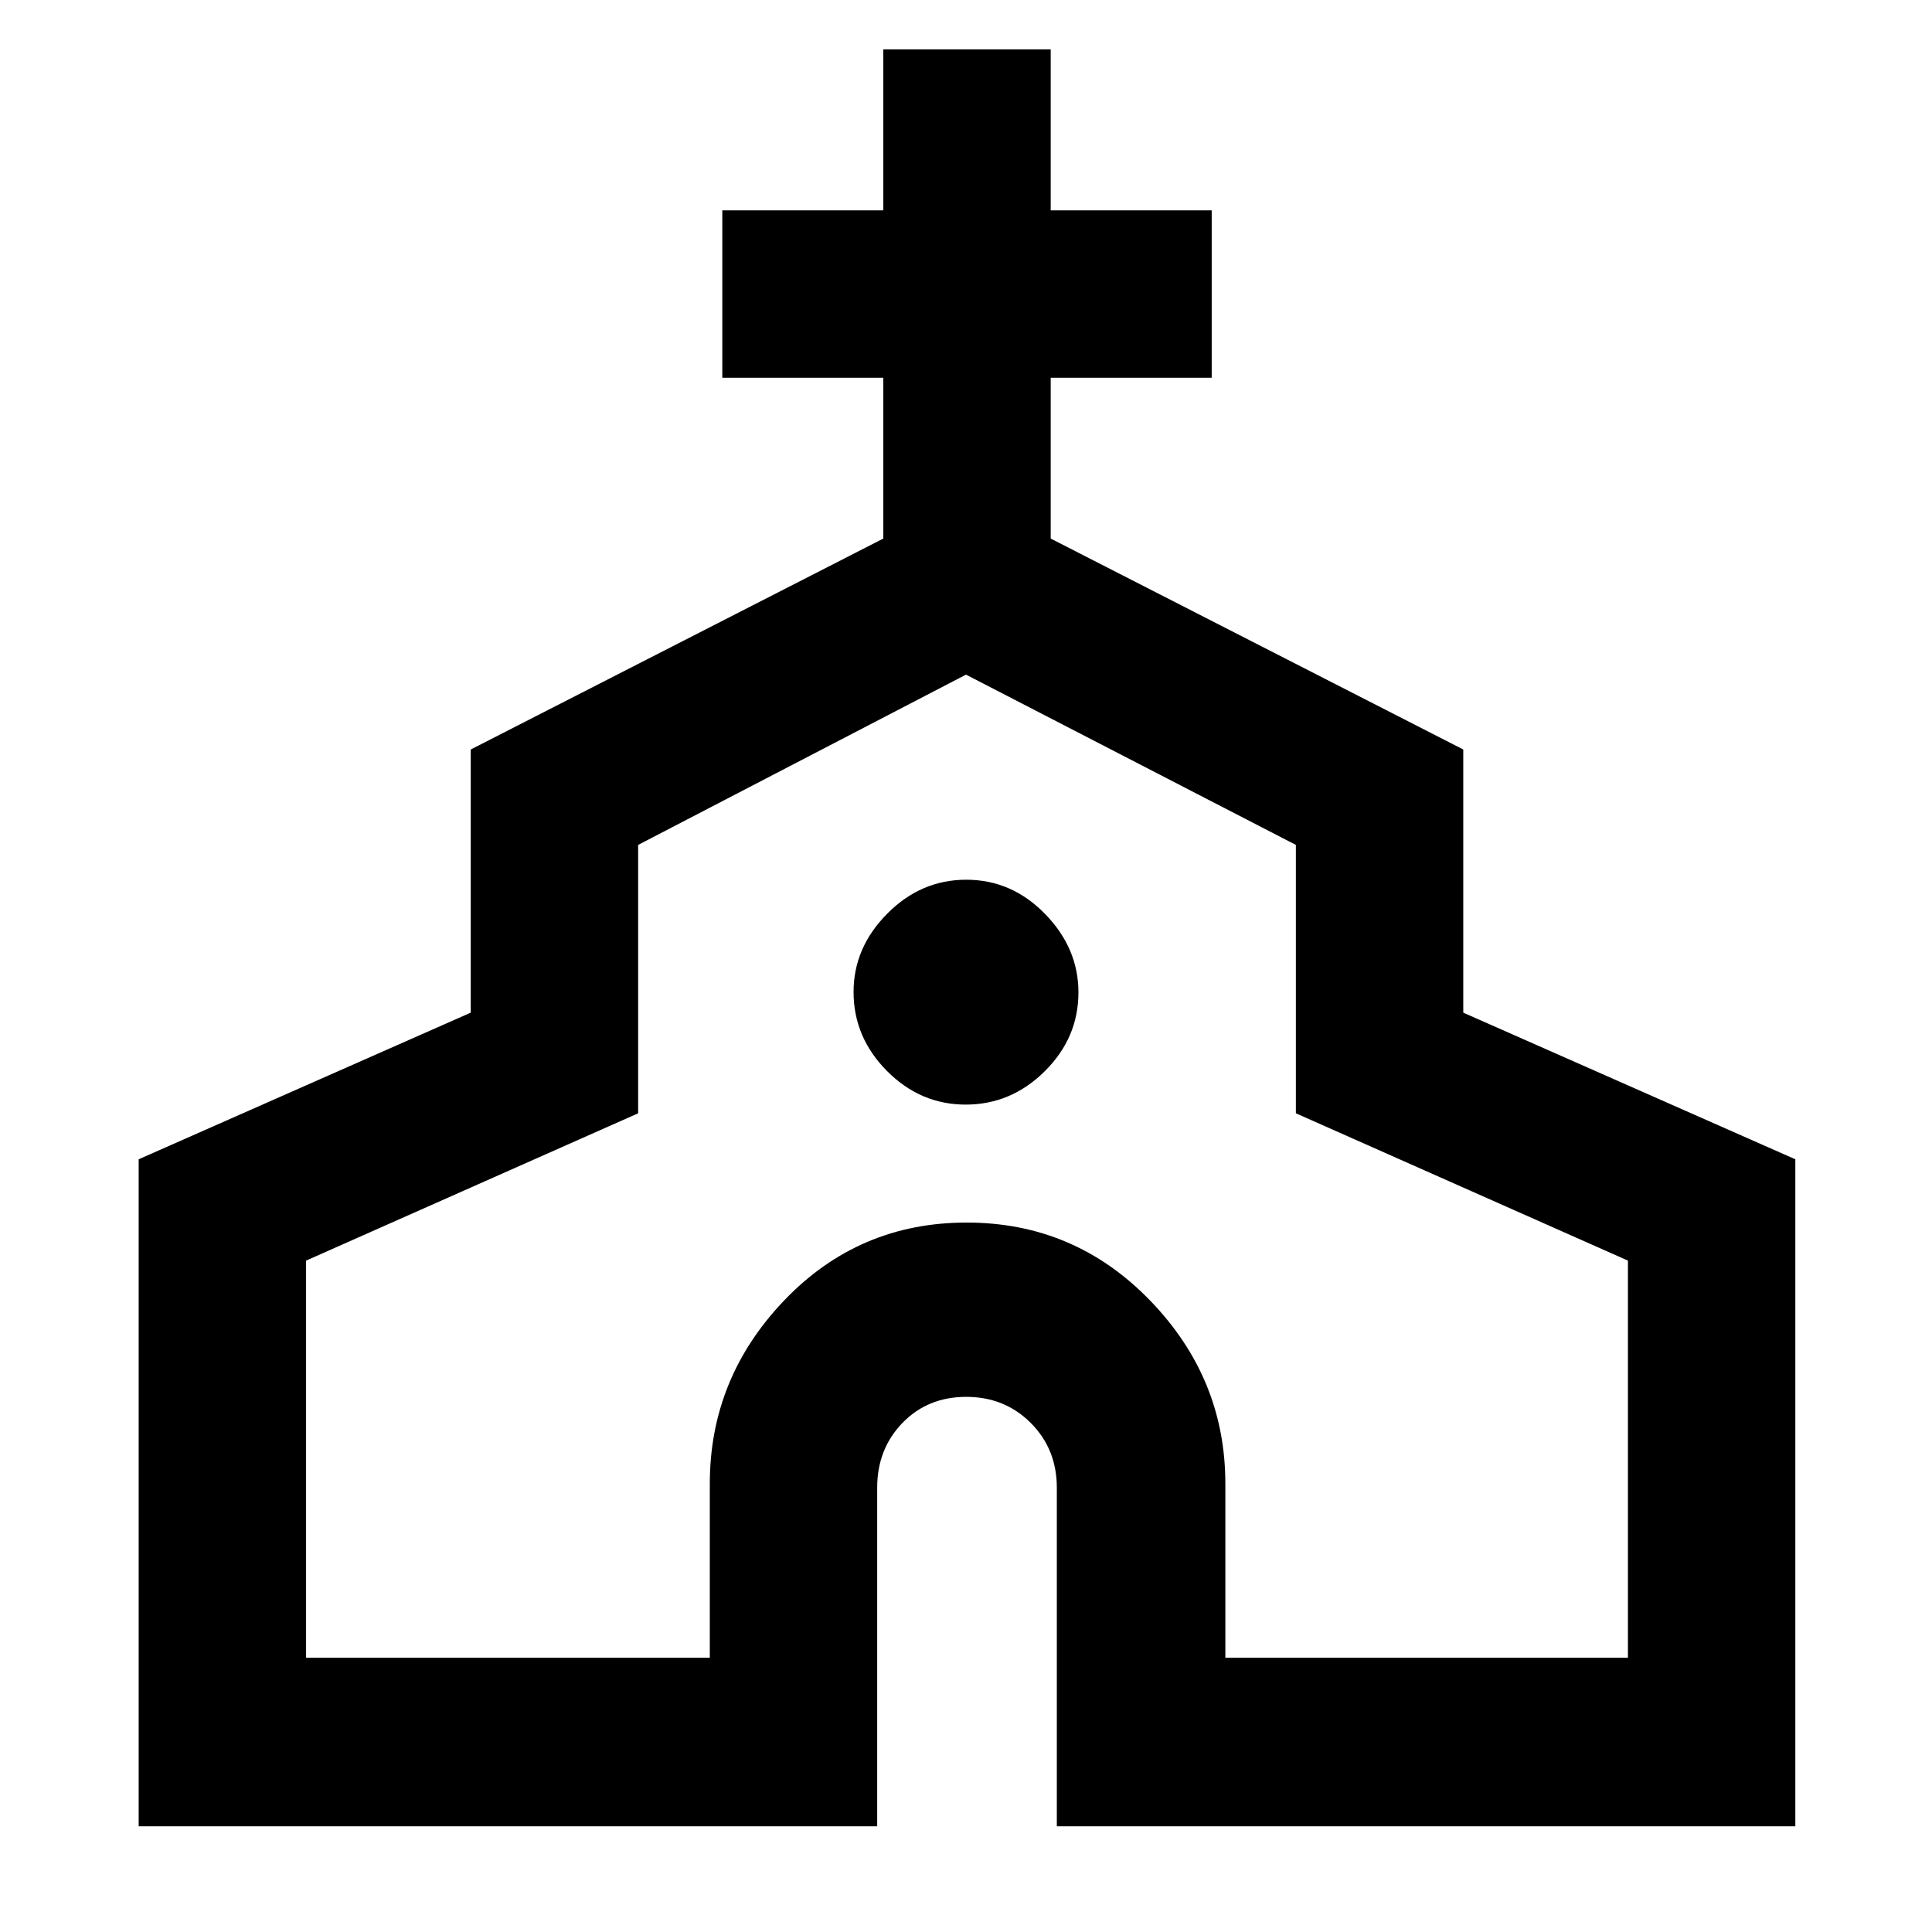 <svg xmlns="http://www.w3.org/2000/svg" height="48" viewBox="0 -960 960 960" width="48"><path d="M68.91-52.52v-331.44l165-72.86v-130.76l205-104.81v-79.91h-80v-83.18h80v-80h83.18v80h80v83.18h-80v79.91l205 104.81v130.76l165 72.86v331.44H525.13v-168.26q0-19.18-12.95-32.16-12.94-12.97-32.08-12.97t-31.69 12.97q-12.54 12.98-12.54 32.16v168.26H68.91Zm83.18-83.74H352.7v-86.52q0-52.42 37-91.08t90.62-38.66q53.62 0 91.08 38.66 37.47 38.66 37.47 91.08v86.52h200.04v-197.35l-165-73.2v-133.36L480-624.78l-162.91 84.61v133.36l-165 73.2v197.35Zm327.78-274.87q22.56 0 39.28-16.59 16.72-16.59 16.72-39.15 0-22-16.59-39t-39.15-17q-22.56 0-39.28 16.88-16.72 16.87-16.72 38.87 0 22.56 16.59 39.27 16.59 16.72 39.15 16.72Zm.13 29.83Z"/></svg>